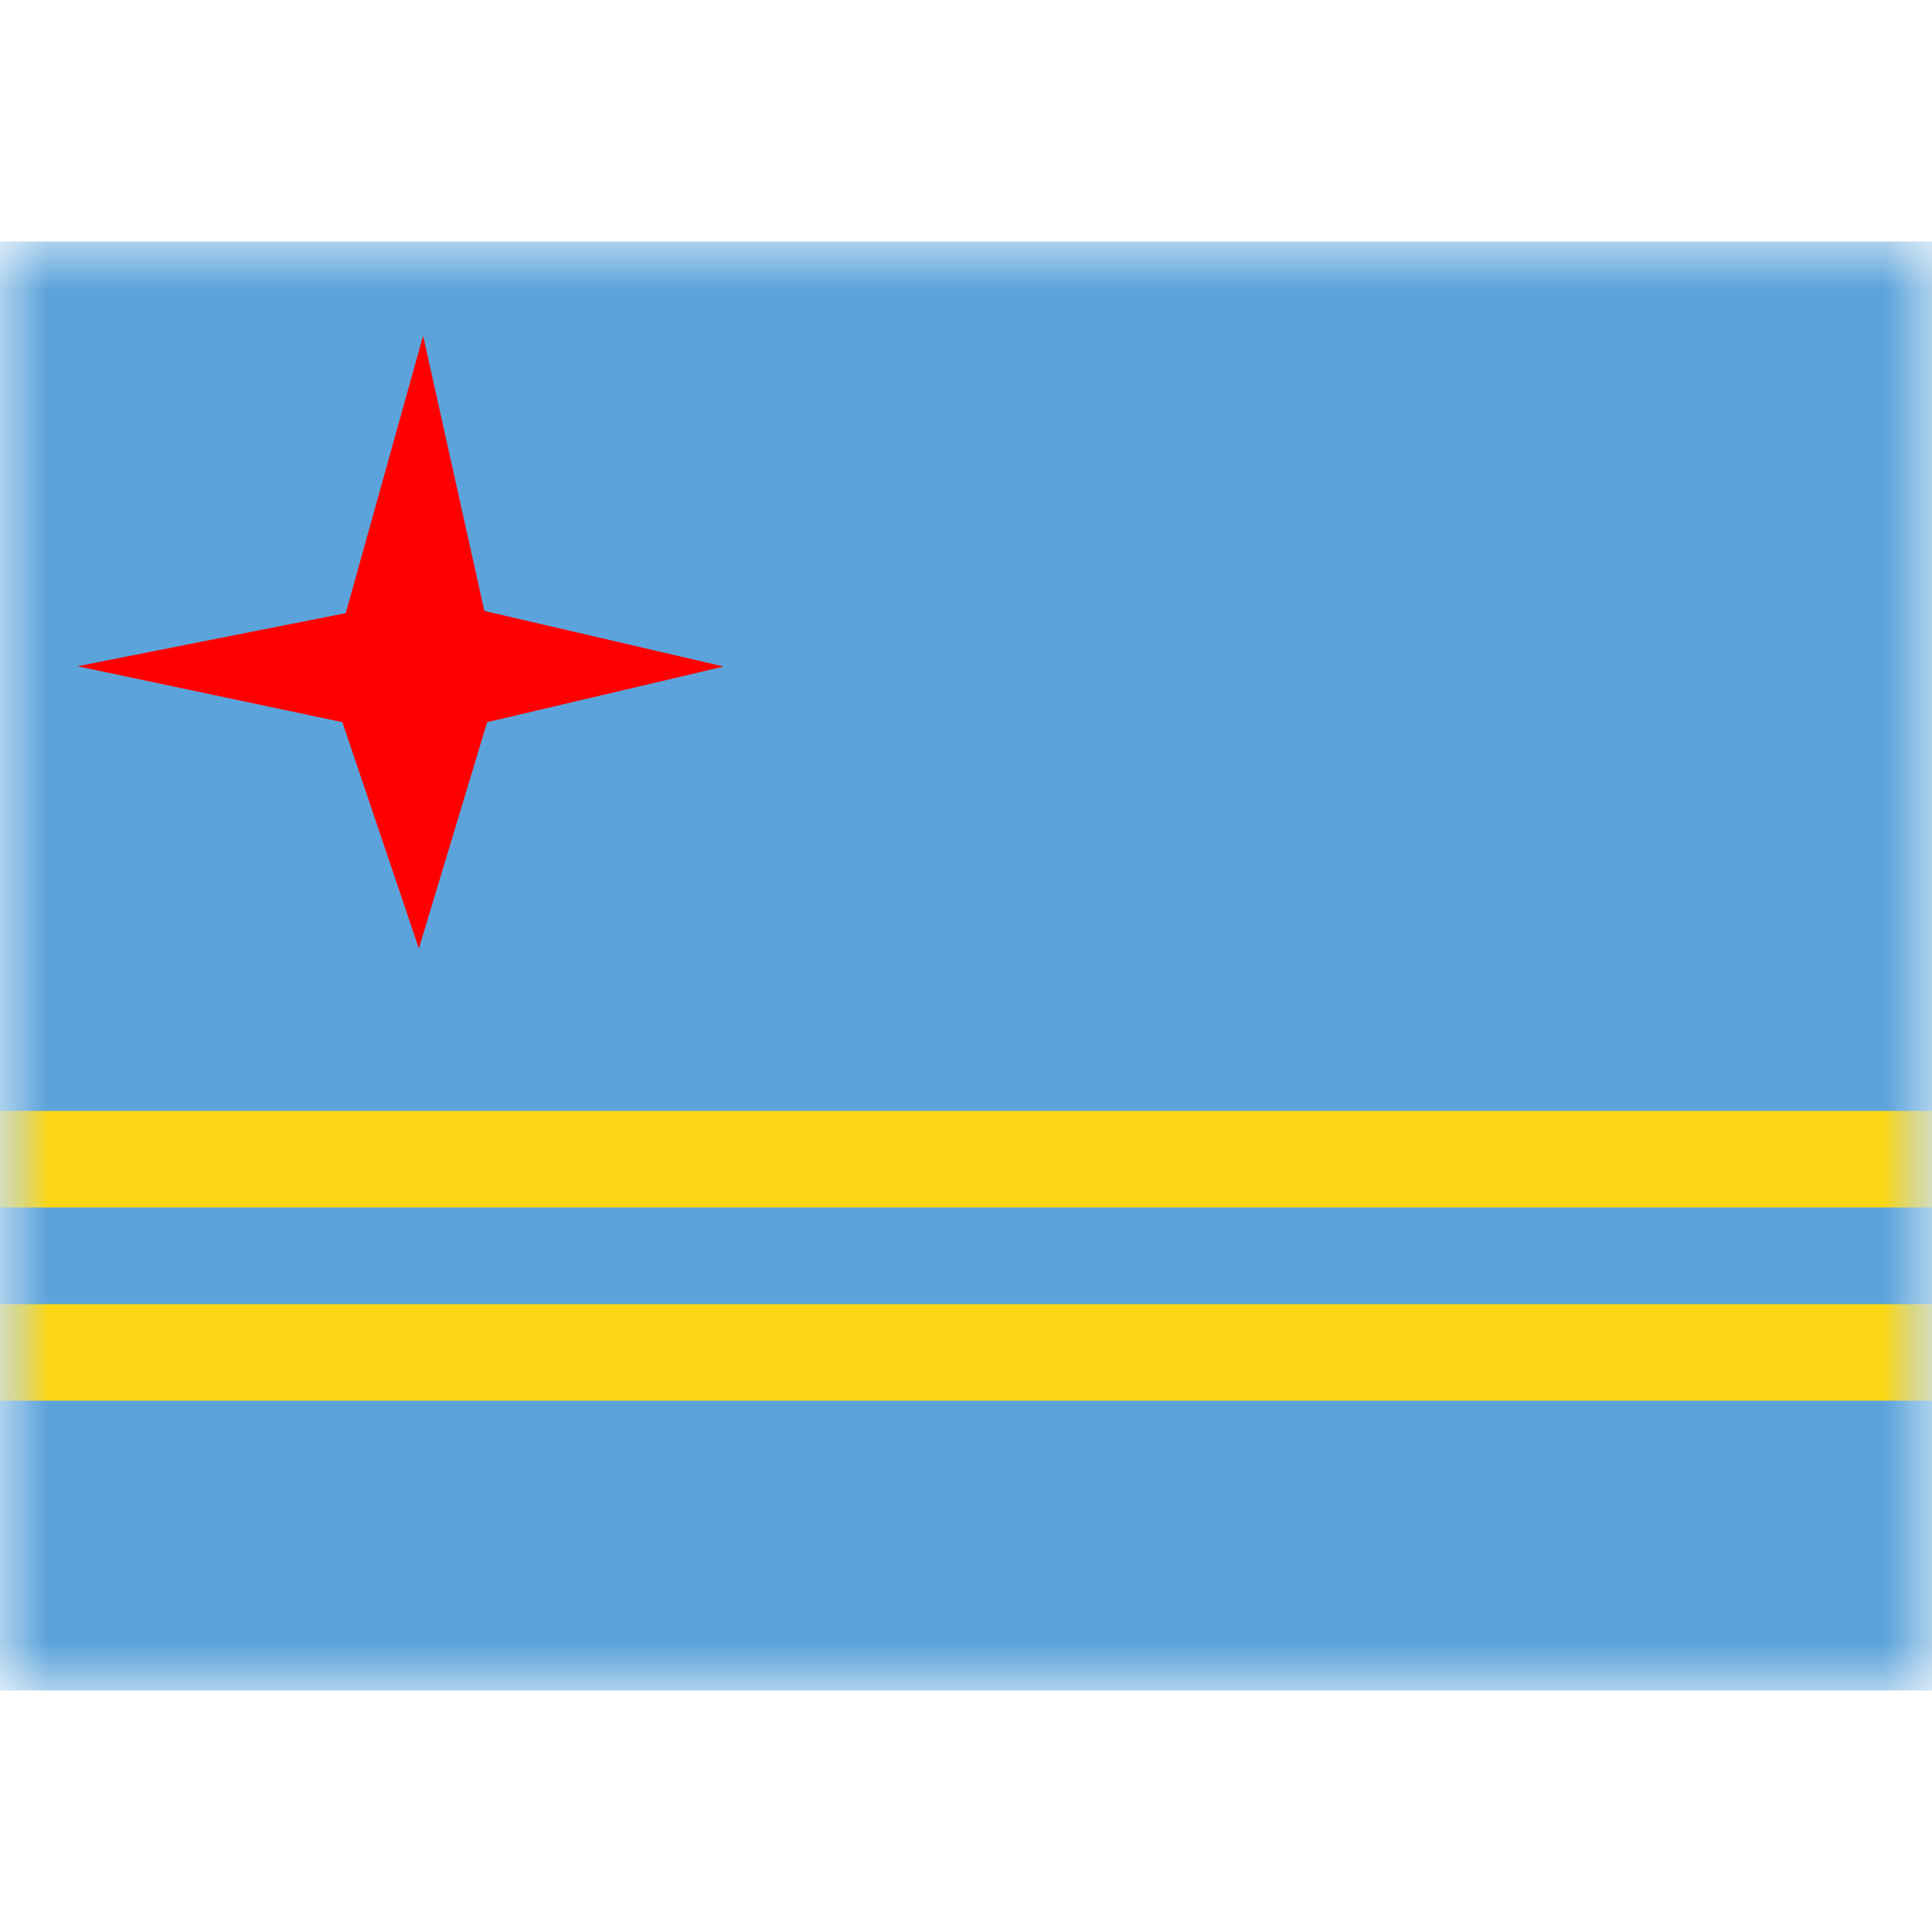 <svg fill="none" xmlns="http://www.w3.org/2000/svg" viewBox="0 0 20 15" height="1em" width="1em">
  <mask id="a" maskUnits="userSpaceOnUse" x="0" y="0" width="20" height="15">
    <path fill="#fff" d="M0 0h20v15H0z"/>
  </mask>
  <g mask="url(#a)">
    <path fill-rule="evenodd" clip-rule="evenodd" d="M0 0v15h20V0H0z" fill="#5BA3DA"/>
    <mask id="b" maskUnits="userSpaceOnUse" x="0" y="0" width="20" height="15">
      <path fill-rule="evenodd" clip-rule="evenodd" d="M0 0v15h20V0H0z" fill="#fff"/>
    </mask>
    <g mask="url(#b)" fill-rule="evenodd" clip-rule="evenodd">
      <g filter="url(#c)">
        <path d="M3.546 4.975L.808 4.397l2.772-.549.8-2.868.633 2.845 2.474.575-2.445.575-.706 2.34-.791-2.34z" fill="#EF2929"/>
        <path d="M3.546 4.975L.808 4.397l2.772-.549.8-2.868.633 2.845 2.474.575-2.445.575-.706 2.34-.791-2.34z" fill="red"/>
      </g>
      <path d="M20 9H0v1h20V9zm0 2H0v1h20v-1z" fill="#FAD615"/>
    </g>
  </g>
  <defs>
    <filter id="c" x="-.192" y="-.02" width="8.681" height="8.335" filterUnits="userSpaceOnUse" color-interpolation-filters="sRGB">
      <feFlood flood-opacity="0" result="BackgroundImageFix"/>
      <feColorMatrix in="SourceAlpha" values="0 0 0 0 0 0 0 0 0 0 0 0 0 0 0 0 0 0 127 0"/>
      <feOffset/>
      <feGaussianBlur stdDeviation=".5"/>
      <feColorMatrix values="0 0 0 0 1 0 0 0 0 1 0 0 0 0 1 0 0 0 0.2 0"/>
      <feBlend in2="BackgroundImageFix" result="effect1_dropShadow"/>
      <feBlend in="SourceGraphic" in2="effect1_dropShadow" result="shape"/>
    </filter>
  </defs>
</svg>
